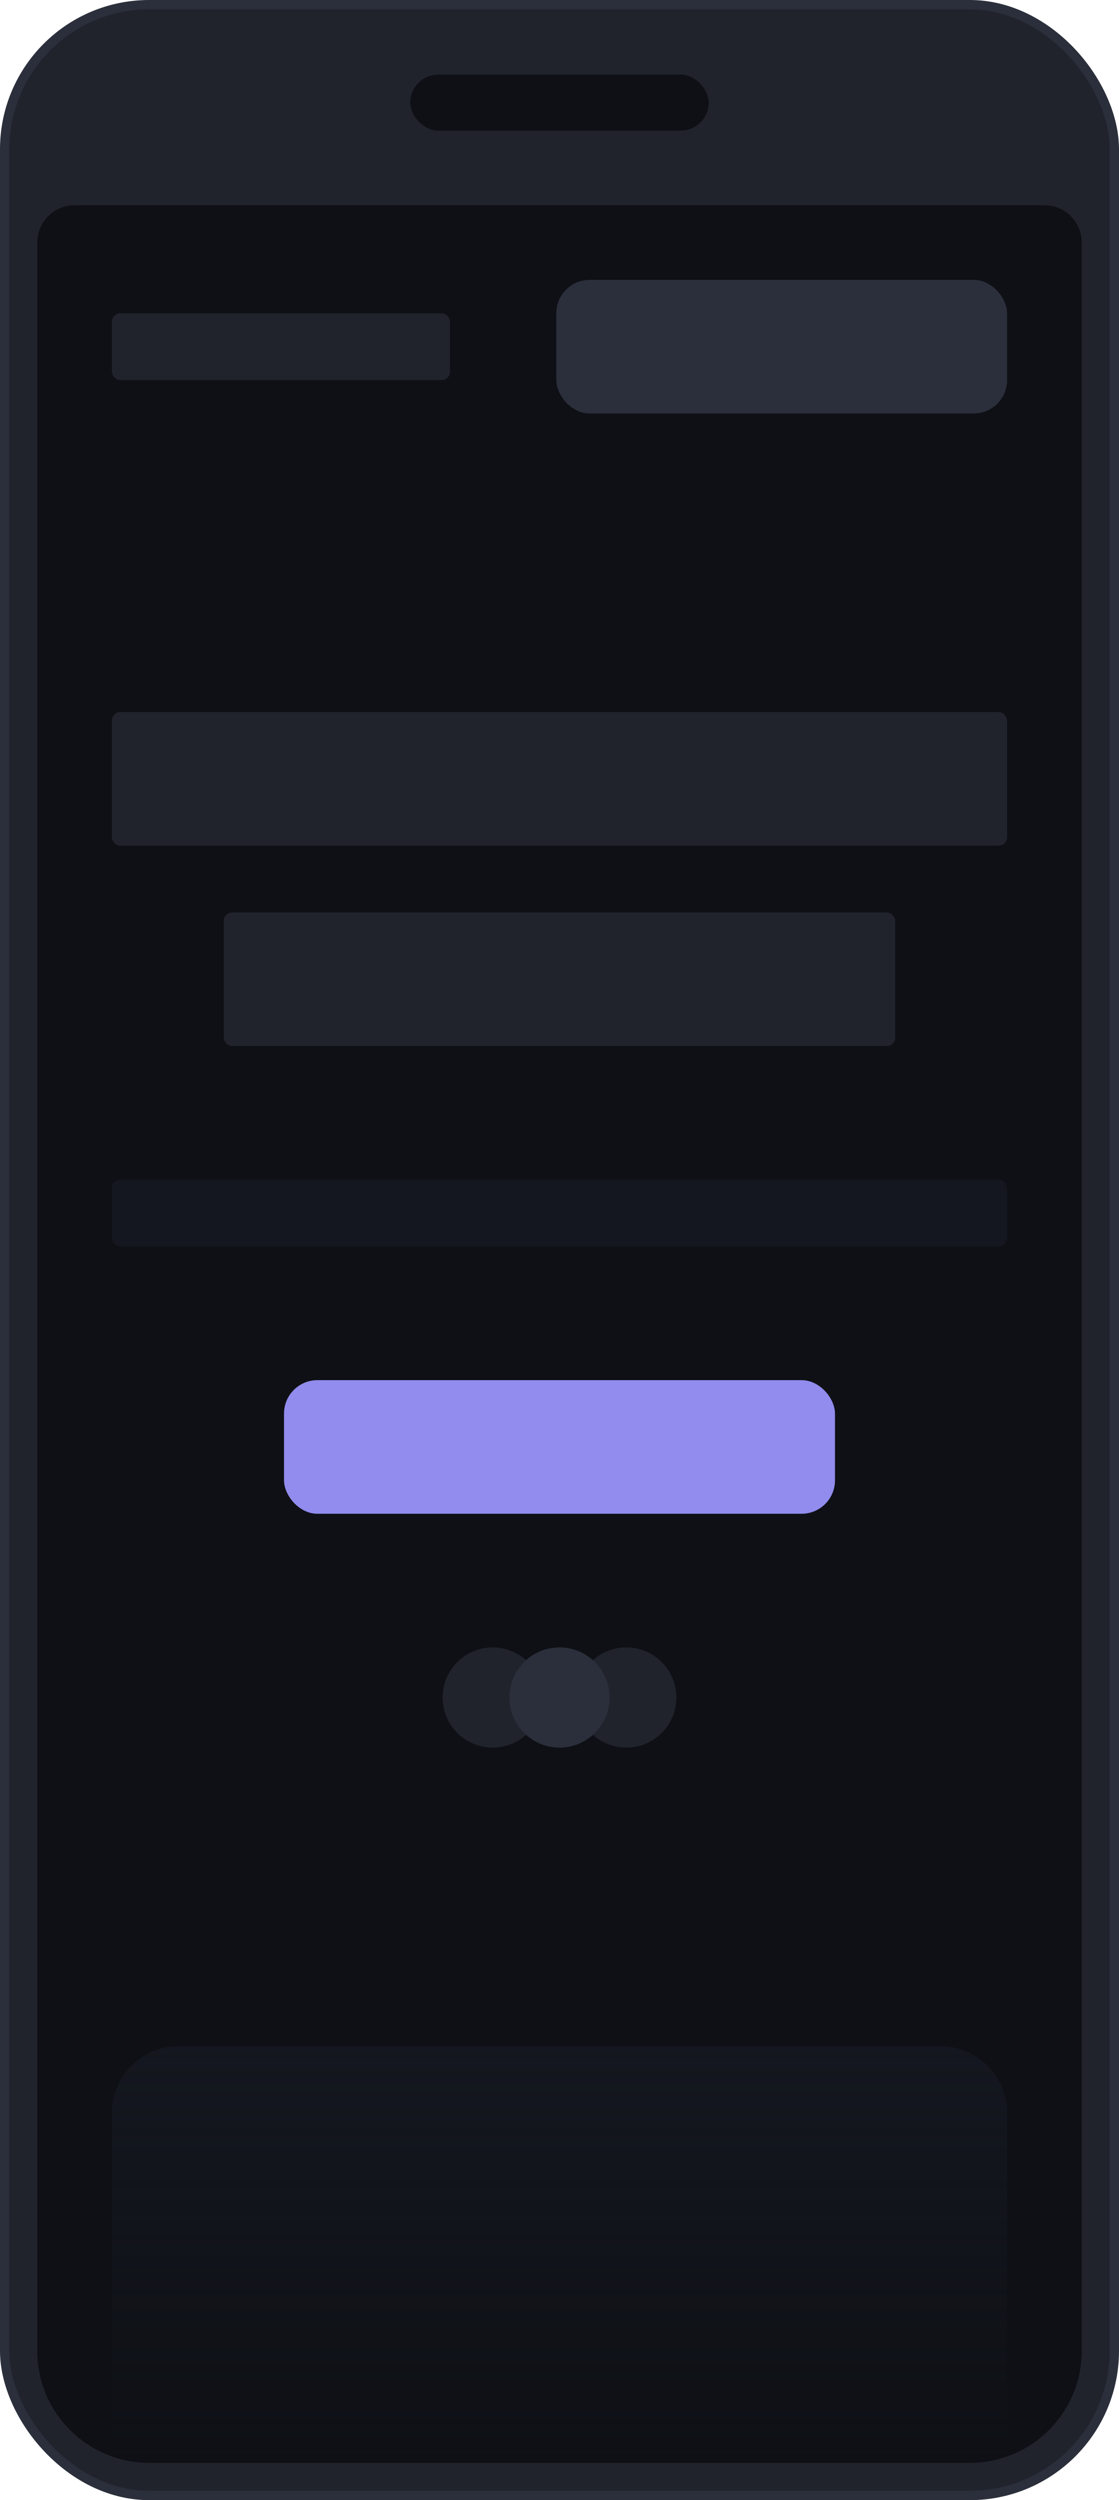 
<svg xmlns="http://www.w3.org/2000/svg" width="120" height="268" fill="none"><rect width="119" height="267" x=".5" y=".5" fill="#20232C" rx="15.5"/><rect width="32" height="6" x="44" y="8" fill="#0E1015" rx="3"/><path fill="#0E1015" d="M4 26a4 4 0 0 1 4-4h104a4 4 0 0 1 4 4v226c0 6.627-5.373 12-12 12H16c-6.627 0-12-5.373-12-12V26z"/><rect width="36.257" height="7.162" x="12" y="33.581" fill="#20232C" rx=".895"/><rect width="48.343" height="14.324" x="59.657" y="30" fill="#2B2F3B" rx="3.581"/><rect width="96" height="14.324" x="12" y="76.324" fill="#20232C" rx=".895"/><rect width="72" height="14.324" x="24" y="97.809" fill="#20232C" rx=".895"/><rect width="96" height="7.162" x="12" y="126.457" fill="#14171F" rx=".895"/><rect width="59.086" height="14.324" x="30.457" y="147.943" fill="#918CED" rx="3.581"/><circle cx="67.162" cy="181.962" r="5.371" fill="#20232C"/><circle cx="52.838" cy="181.962" r="5.371" fill="#20232C"/><circle cx="60" cy="181.962" r="5.371" fill="#2B2F3B"/><path fill="url(#a)" d="M12 226.495a7.162 7.162 0 0 1 7.162-7.162h81.676a7.162 7.162 0 0 1 7.162 7.162V264H12v-37.505z"/><rect width="119" height="267" x=".5" y=".5" stroke="#2B2F3B" rx="15.5"/><defs><linearGradient id="a" x1="60" x2="60" y1="219.333" y2="264" gradientUnits="userSpaceOnUse"><stop stop-color="#14171F"/><stop offset="1" stop-color="#14171F" stop-opacity="0"/></linearGradient></defs></svg>